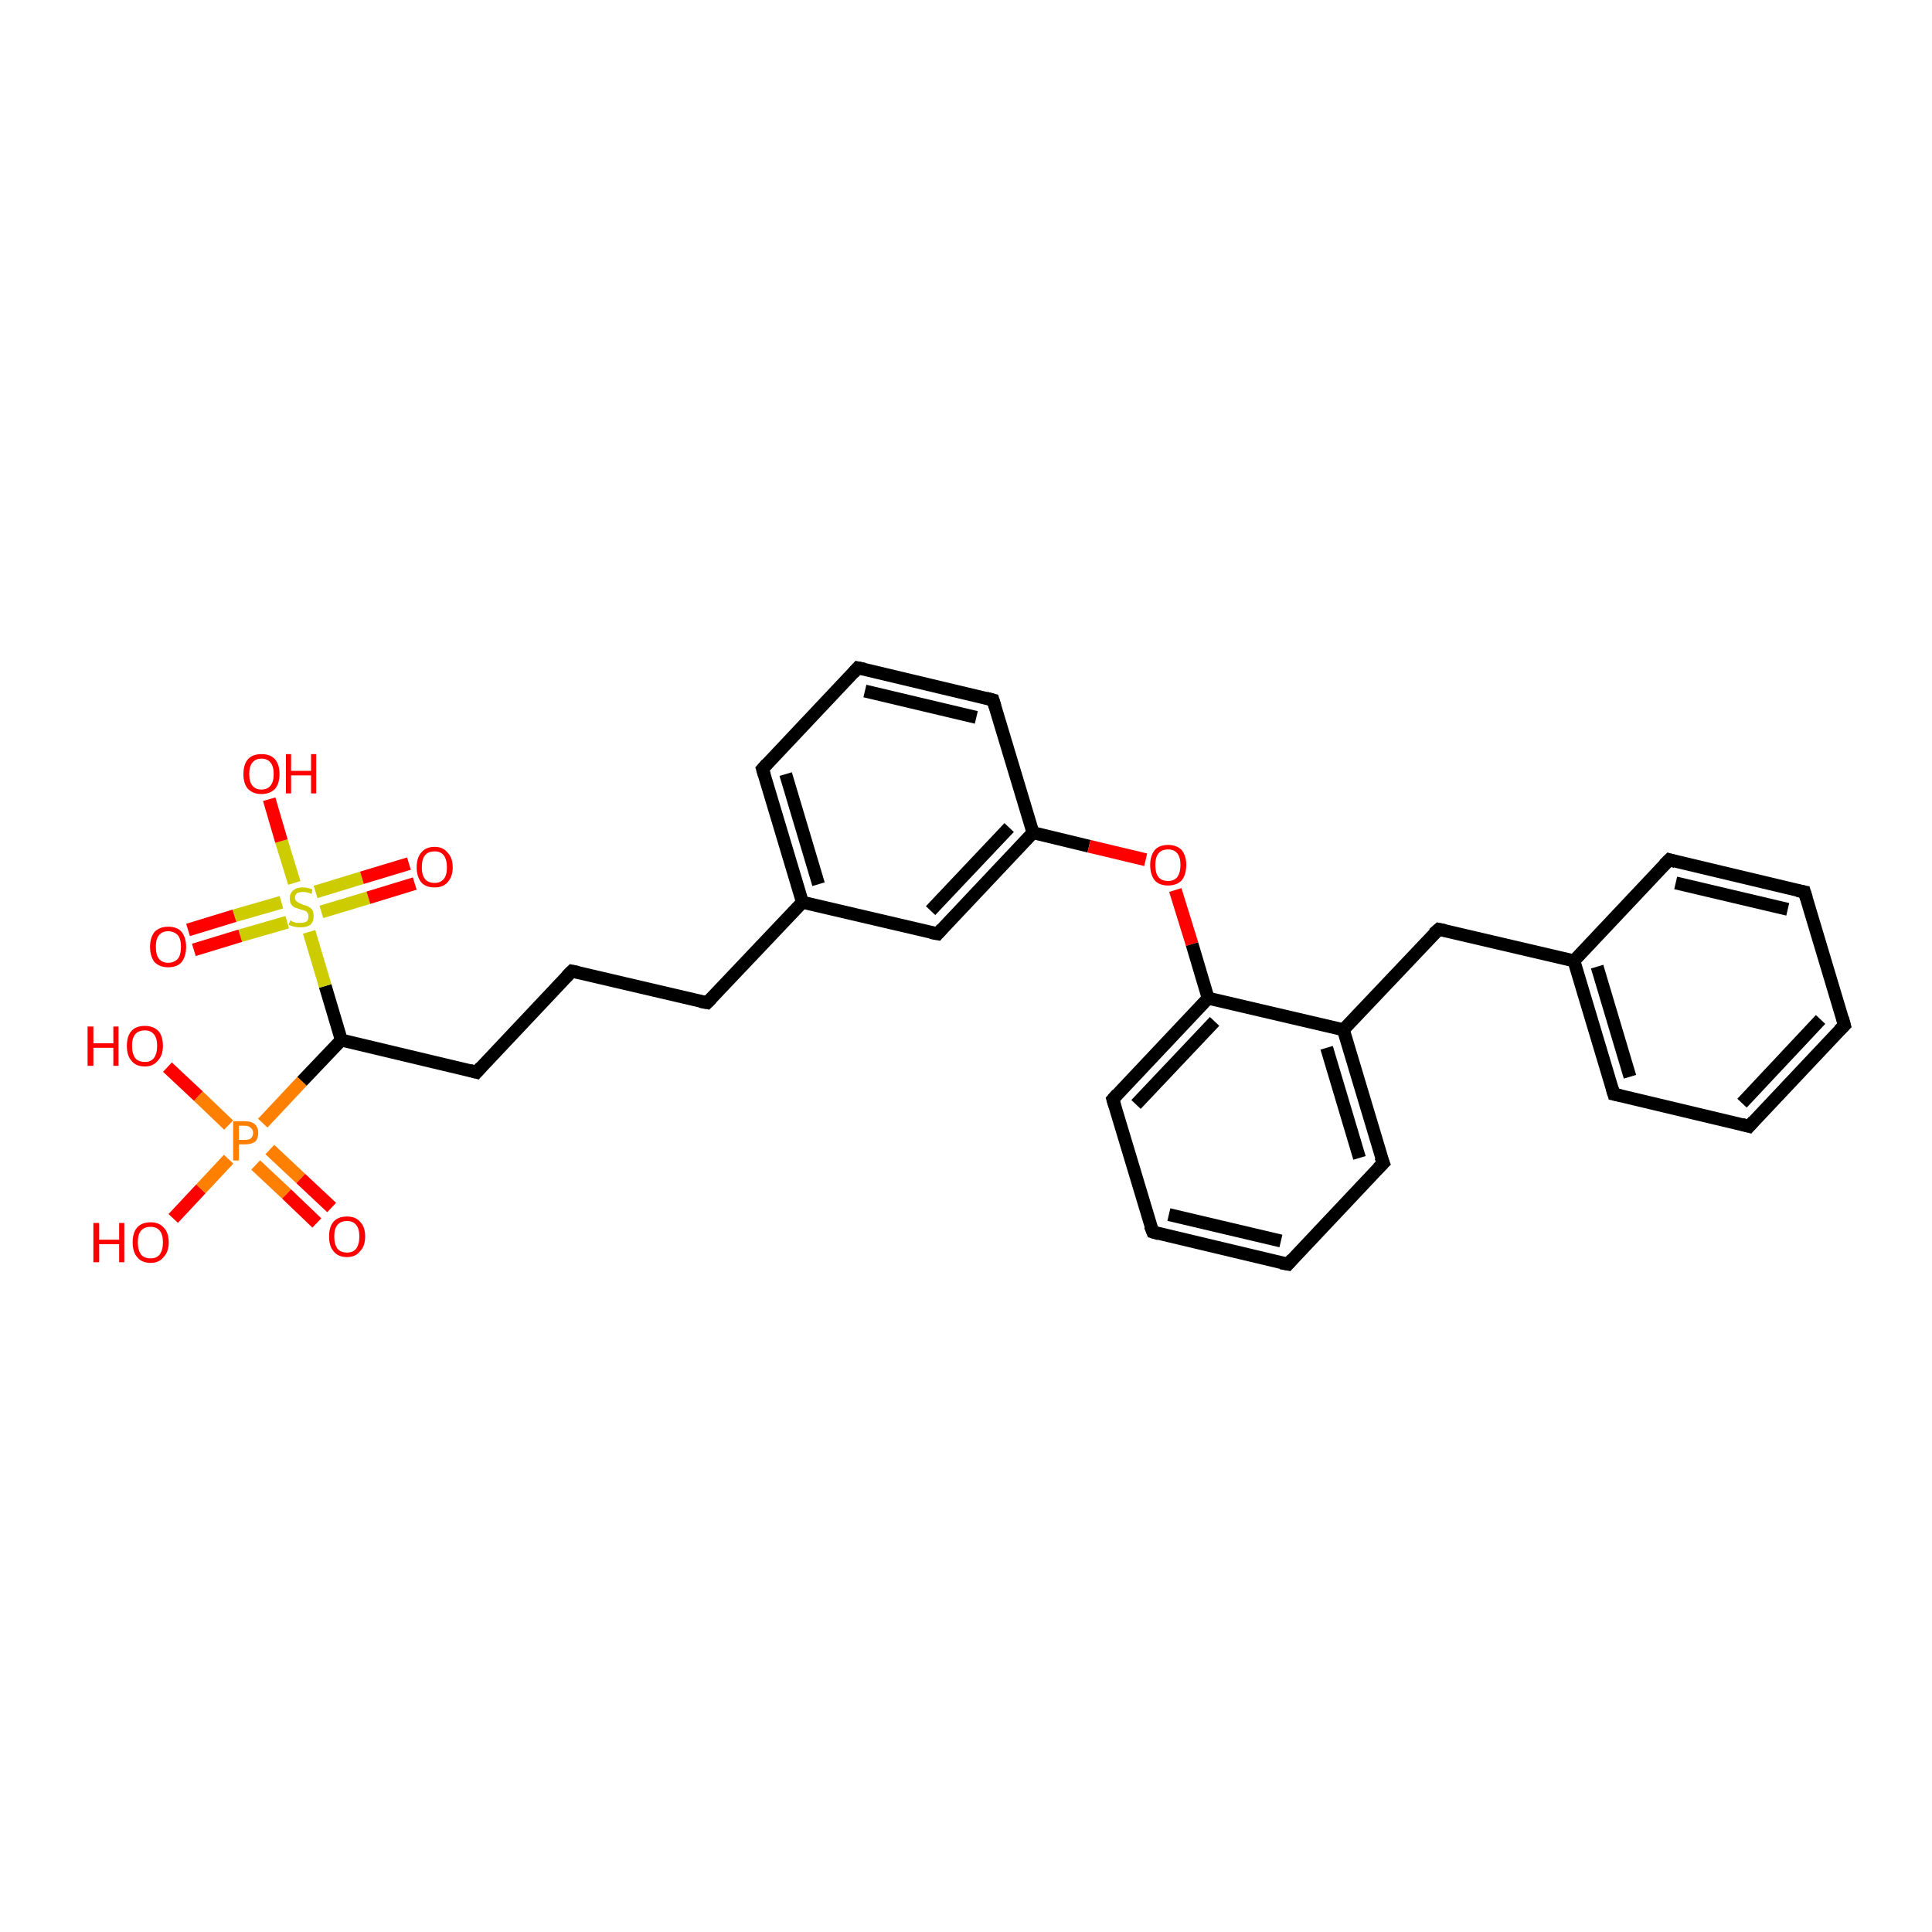 <?xml version='1.0' encoding='iso-8859-1'?>
<svg version='1.1' baseProfile='full'
              xmlns='http://www.w3.org/2000/svg'
                      xmlns:rdkit='http://www.rdkit.org/xml'
                      xmlns:xlink='http://www.w3.org/1999/xlink'
                  xml:space='preserve'
width='300px' height='300px' viewBox='0 0 300 300'>
<!-- END OF HEADER -->
<rect style='opacity:1.0;fill:#FFFFFF;stroke:none' width='300.0' height='300.0' x='0.0' y='0.0'> </rect>
<path class='bond-0 atom-0 atom-1' d='M 26.9,189.2 L 31.2,184.6' style='fill:none;fill-rule:evenodd;stroke:#FF0000;stroke-width:2.0px;stroke-linecap:butt;stroke-linejoin:miter;stroke-opacity:1' />
<path class='bond-0 atom-0 atom-1' d='M 31.2,184.6 L 35.5,180.0' style='fill:none;fill-rule:evenodd;stroke:#FF7F00;stroke-width:2.0px;stroke-linecap:butt;stroke-linejoin:miter;stroke-opacity:1' />
<path class='bond-1 atom-1 atom-2' d='M 35.5,174.7 L 30.8,170.2' style='fill:none;fill-rule:evenodd;stroke:#FF7F00;stroke-width:2.0px;stroke-linecap:butt;stroke-linejoin:miter;stroke-opacity:1' />
<path class='bond-1 atom-1 atom-2' d='M 30.8,170.2 L 26.0,165.7' style='fill:none;fill-rule:evenodd;stroke:#FF0000;stroke-width:2.0px;stroke-linecap:butt;stroke-linejoin:miter;stroke-opacity:1' />
<path class='bond-2 atom-1 atom-3' d='M 39.7,180.9 L 44.5,185.4' style='fill:none;fill-rule:evenodd;stroke:#FF7F00;stroke-width:2.0px;stroke-linecap:butt;stroke-linejoin:miter;stroke-opacity:1' />
<path class='bond-2 atom-1 atom-3' d='M 44.5,185.4 L 49.2,189.9' style='fill:none;fill-rule:evenodd;stroke:#FF0000;stroke-width:2.0px;stroke-linecap:butt;stroke-linejoin:miter;stroke-opacity:1' />
<path class='bond-2 atom-1 atom-3' d='M 41.9,178.5 L 46.7,183.0' style='fill:none;fill-rule:evenodd;stroke:#FF7F00;stroke-width:2.0px;stroke-linecap:butt;stroke-linejoin:miter;stroke-opacity:1' />
<path class='bond-2 atom-1 atom-3' d='M 46.7,183.0 L 51.5,187.5' style='fill:none;fill-rule:evenodd;stroke:#FF0000;stroke-width:2.0px;stroke-linecap:butt;stroke-linejoin:miter;stroke-opacity:1' />
<path class='bond-3 atom-1 atom-4' d='M 40.8,174.4 L 46.9,167.9' style='fill:none;fill-rule:evenodd;stroke:#FF7F00;stroke-width:2.0px;stroke-linecap:butt;stroke-linejoin:miter;stroke-opacity:1' />
<path class='bond-3 atom-1 atom-4' d='M 46.9,167.9 L 53.0,161.5' style='fill:none;fill-rule:evenodd;stroke:#000000;stroke-width:2.0px;stroke-linecap:butt;stroke-linejoin:miter;stroke-opacity:1' />
<path class='bond-4 atom-4 atom-5' d='M 53.0,161.5 L 74.0,166.5' style='fill:none;fill-rule:evenodd;stroke:#000000;stroke-width:2.0px;stroke-linecap:butt;stroke-linejoin:miter;stroke-opacity:1' />
<path class='bond-5 atom-5 atom-6' d='M 74.0,166.5 L 88.8,150.8' style='fill:none;fill-rule:evenodd;stroke:#000000;stroke-width:2.0px;stroke-linecap:butt;stroke-linejoin:miter;stroke-opacity:1' />
<path class='bond-6 atom-6 atom-7' d='M 88.8,150.8 L 109.8,155.7' style='fill:none;fill-rule:evenodd;stroke:#000000;stroke-width:2.0px;stroke-linecap:butt;stroke-linejoin:miter;stroke-opacity:1' />
<path class='bond-7 atom-7 atom-8' d='M 109.8,155.7 L 124.6,140.1' style='fill:none;fill-rule:evenodd;stroke:#000000;stroke-width:2.0px;stroke-linecap:butt;stroke-linejoin:miter;stroke-opacity:1' />
<path class='bond-8 atom-8 atom-9' d='M 124.6,140.1 L 118.4,119.4' style='fill:none;fill-rule:evenodd;stroke:#000000;stroke-width:2.0px;stroke-linecap:butt;stroke-linejoin:miter;stroke-opacity:1' />
<path class='bond-8 atom-8 atom-9' d='M 127.1,137.3 L 122.0,120.2' style='fill:none;fill-rule:evenodd;stroke:#000000;stroke-width:2.0px;stroke-linecap:butt;stroke-linejoin:miter;stroke-opacity:1' />
<path class='bond-9 atom-9 atom-10' d='M 118.4,119.4 L 133.2,103.7' style='fill:none;fill-rule:evenodd;stroke:#000000;stroke-width:2.0px;stroke-linecap:butt;stroke-linejoin:miter;stroke-opacity:1' />
<path class='bond-10 atom-10 atom-11' d='M 133.2,103.7 L 154.2,108.7' style='fill:none;fill-rule:evenodd;stroke:#000000;stroke-width:2.0px;stroke-linecap:butt;stroke-linejoin:miter;stroke-opacity:1' />
<path class='bond-10 atom-10 atom-11' d='M 134.3,107.3 L 151.6,111.4' style='fill:none;fill-rule:evenodd;stroke:#000000;stroke-width:2.0px;stroke-linecap:butt;stroke-linejoin:miter;stroke-opacity:1' />
<path class='bond-11 atom-11 atom-12' d='M 154.2,108.7 L 160.4,129.3' style='fill:none;fill-rule:evenodd;stroke:#000000;stroke-width:2.0px;stroke-linecap:butt;stroke-linejoin:miter;stroke-opacity:1' />
<path class='bond-12 atom-12 atom-13' d='M 160.4,129.3 L 169.1,131.4' style='fill:none;fill-rule:evenodd;stroke:#000000;stroke-width:2.0px;stroke-linecap:butt;stroke-linejoin:miter;stroke-opacity:1' />
<path class='bond-12 atom-12 atom-13' d='M 169.1,131.4 L 177.9,133.5' style='fill:none;fill-rule:evenodd;stroke:#FF0000;stroke-width:2.0px;stroke-linecap:butt;stroke-linejoin:miter;stroke-opacity:1' />
<path class='bond-13 atom-13 atom-14' d='M 182.5,138.2 L 185.1,146.6' style='fill:none;fill-rule:evenodd;stroke:#FF0000;stroke-width:2.0px;stroke-linecap:butt;stroke-linejoin:miter;stroke-opacity:1' />
<path class='bond-13 atom-13 atom-14' d='M 185.1,146.6 L 187.6,155.0' style='fill:none;fill-rule:evenodd;stroke:#000000;stroke-width:2.0px;stroke-linecap:butt;stroke-linejoin:miter;stroke-opacity:1' />
<path class='bond-14 atom-14 atom-15' d='M 187.6,155.0 L 172.8,170.7' style='fill:none;fill-rule:evenodd;stroke:#000000;stroke-width:2.0px;stroke-linecap:butt;stroke-linejoin:miter;stroke-opacity:1' />
<path class='bond-14 atom-14 atom-15' d='M 188.6,158.6 L 176.4,171.5' style='fill:none;fill-rule:evenodd;stroke:#000000;stroke-width:2.0px;stroke-linecap:butt;stroke-linejoin:miter;stroke-opacity:1' />
<path class='bond-15 atom-15 atom-16' d='M 172.8,170.7 L 179.0,191.3' style='fill:none;fill-rule:evenodd;stroke:#000000;stroke-width:2.0px;stroke-linecap:butt;stroke-linejoin:miter;stroke-opacity:1' />
<path class='bond-16 atom-16 atom-17' d='M 179.0,191.3 L 200.0,196.3' style='fill:none;fill-rule:evenodd;stroke:#000000;stroke-width:2.0px;stroke-linecap:butt;stroke-linejoin:miter;stroke-opacity:1' />
<path class='bond-16 atom-16 atom-17' d='M 181.5,188.6 L 198.9,192.7' style='fill:none;fill-rule:evenodd;stroke:#000000;stroke-width:2.0px;stroke-linecap:butt;stroke-linejoin:miter;stroke-opacity:1' />
<path class='bond-17 atom-17 atom-18' d='M 200.0,196.3 L 214.8,180.6' style='fill:none;fill-rule:evenodd;stroke:#000000;stroke-width:2.0px;stroke-linecap:butt;stroke-linejoin:miter;stroke-opacity:1' />
<path class='bond-18 atom-18 atom-19' d='M 214.8,180.6 L 208.6,159.9' style='fill:none;fill-rule:evenodd;stroke:#000000;stroke-width:2.0px;stroke-linecap:butt;stroke-linejoin:miter;stroke-opacity:1' />
<path class='bond-18 atom-18 atom-19' d='M 211.1,179.8 L 206.0,162.7' style='fill:none;fill-rule:evenodd;stroke:#000000;stroke-width:2.0px;stroke-linecap:butt;stroke-linejoin:miter;stroke-opacity:1' />
<path class='bond-19 atom-19 atom-20' d='M 208.6,159.9 L 223.4,144.3' style='fill:none;fill-rule:evenodd;stroke:#000000;stroke-width:2.0px;stroke-linecap:butt;stroke-linejoin:miter;stroke-opacity:1' />
<path class='bond-20 atom-20 atom-21' d='M 223.4,144.3 L 244.4,149.2' style='fill:none;fill-rule:evenodd;stroke:#000000;stroke-width:2.0px;stroke-linecap:butt;stroke-linejoin:miter;stroke-opacity:1' />
<path class='bond-21 atom-21 atom-22' d='M 244.4,149.2 L 250.6,169.9' style='fill:none;fill-rule:evenodd;stroke:#000000;stroke-width:2.0px;stroke-linecap:butt;stroke-linejoin:miter;stroke-opacity:1' />
<path class='bond-21 atom-21 atom-22' d='M 248.0,150.1 L 253.1,167.2' style='fill:none;fill-rule:evenodd;stroke:#000000;stroke-width:2.0px;stroke-linecap:butt;stroke-linejoin:miter;stroke-opacity:1' />
<path class='bond-22 atom-22 atom-23' d='M 250.6,169.9 L 271.6,174.9' style='fill:none;fill-rule:evenodd;stroke:#000000;stroke-width:2.0px;stroke-linecap:butt;stroke-linejoin:miter;stroke-opacity:1' />
<path class='bond-23 atom-23 atom-24' d='M 271.6,174.9 L 286.4,159.2' style='fill:none;fill-rule:evenodd;stroke:#000000;stroke-width:2.0px;stroke-linecap:butt;stroke-linejoin:miter;stroke-opacity:1' />
<path class='bond-23 atom-23 atom-24' d='M 270.5,171.3 L 282.7,158.3' style='fill:none;fill-rule:evenodd;stroke:#000000;stroke-width:2.0px;stroke-linecap:butt;stroke-linejoin:miter;stroke-opacity:1' />
<path class='bond-24 atom-24 atom-25' d='M 286.4,159.2 L 280.2,138.5' style='fill:none;fill-rule:evenodd;stroke:#000000;stroke-width:2.0px;stroke-linecap:butt;stroke-linejoin:miter;stroke-opacity:1' />
<path class='bond-25 atom-25 atom-26' d='M 280.2,138.5 L 259.2,133.5' style='fill:none;fill-rule:evenodd;stroke:#000000;stroke-width:2.0px;stroke-linecap:butt;stroke-linejoin:miter;stroke-opacity:1' />
<path class='bond-25 atom-25 atom-26' d='M 277.6,141.2 L 260.2,137.1' style='fill:none;fill-rule:evenodd;stroke:#000000;stroke-width:2.0px;stroke-linecap:butt;stroke-linejoin:miter;stroke-opacity:1' />
<path class='bond-26 atom-12 atom-27' d='M 160.4,129.3 L 145.6,145.0' style='fill:none;fill-rule:evenodd;stroke:#000000;stroke-width:2.0px;stroke-linecap:butt;stroke-linejoin:miter;stroke-opacity:1' />
<path class='bond-26 atom-12 atom-27' d='M 156.7,128.5 L 144.5,141.4' style='fill:none;fill-rule:evenodd;stroke:#000000;stroke-width:2.0px;stroke-linecap:butt;stroke-linejoin:miter;stroke-opacity:1' />
<path class='bond-27 atom-4 atom-28' d='M 53.0,161.5 L 50.5,153.1' style='fill:none;fill-rule:evenodd;stroke:#000000;stroke-width:2.0px;stroke-linecap:butt;stroke-linejoin:miter;stroke-opacity:1' />
<path class='bond-27 atom-4 atom-28' d='M 50.5,153.1 L 48.0,144.7' style='fill:none;fill-rule:evenodd;stroke:#CCCC00;stroke-width:2.0px;stroke-linecap:butt;stroke-linejoin:miter;stroke-opacity:1' />
<path class='bond-28 atom-28 atom-29' d='M 45.7,137.1 L 43.7,130.6' style='fill:none;fill-rule:evenodd;stroke:#CCCC00;stroke-width:2.0px;stroke-linecap:butt;stroke-linejoin:miter;stroke-opacity:1' />
<path class='bond-28 atom-28 atom-29' d='M 43.7,130.6 L 41.8,124.1' style='fill:none;fill-rule:evenodd;stroke:#FF0000;stroke-width:2.0px;stroke-linecap:butt;stroke-linejoin:miter;stroke-opacity:1' />
<path class='bond-29 atom-28 atom-30' d='M 43.7,140.1 L 36.4,142.2' style='fill:none;fill-rule:evenodd;stroke:#CCCC00;stroke-width:2.0px;stroke-linecap:butt;stroke-linejoin:miter;stroke-opacity:1' />
<path class='bond-29 atom-28 atom-30' d='M 36.4,142.2 L 29.2,144.4' style='fill:none;fill-rule:evenodd;stroke:#FF0000;stroke-width:2.0px;stroke-linecap:butt;stroke-linejoin:miter;stroke-opacity:1' />
<path class='bond-29 atom-28 atom-30' d='M 44.6,143.2 L 37.3,145.3' style='fill:none;fill-rule:evenodd;stroke:#CCCC00;stroke-width:2.0px;stroke-linecap:butt;stroke-linejoin:miter;stroke-opacity:1' />
<path class='bond-29 atom-28 atom-30' d='M 37.3,145.3 L 30.1,147.5' style='fill:none;fill-rule:evenodd;stroke:#FF0000;stroke-width:2.0px;stroke-linecap:butt;stroke-linejoin:miter;stroke-opacity:1' />
<path class='bond-30 atom-28 atom-31' d='M 49.9,141.6 L 57.2,139.4' style='fill:none;fill-rule:evenodd;stroke:#CCCC00;stroke-width:2.0px;stroke-linecap:butt;stroke-linejoin:miter;stroke-opacity:1' />
<path class='bond-30 atom-28 atom-31' d='M 57.2,139.4 L 64.4,137.2' style='fill:none;fill-rule:evenodd;stroke:#FF0000;stroke-width:2.0px;stroke-linecap:butt;stroke-linejoin:miter;stroke-opacity:1' />
<path class='bond-30 atom-28 atom-31' d='M 49.0,138.5 L 56.2,136.3' style='fill:none;fill-rule:evenodd;stroke:#CCCC00;stroke-width:2.0px;stroke-linecap:butt;stroke-linejoin:miter;stroke-opacity:1' />
<path class='bond-30 atom-28 atom-31' d='M 56.2,136.3 L 63.5,134.1' style='fill:none;fill-rule:evenodd;stroke:#FF0000;stroke-width:2.0px;stroke-linecap:butt;stroke-linejoin:miter;stroke-opacity:1' />
<path class='bond-31 atom-27 atom-8' d='M 145.6,145.0 L 124.6,140.1' style='fill:none;fill-rule:evenodd;stroke:#000000;stroke-width:2.0px;stroke-linecap:butt;stroke-linejoin:miter;stroke-opacity:1' />
<path class='bond-32 atom-19 atom-14' d='M 208.6,159.9 L 187.6,155.0' style='fill:none;fill-rule:evenodd;stroke:#000000;stroke-width:2.0px;stroke-linecap:butt;stroke-linejoin:miter;stroke-opacity:1' />
<path class='bond-33 atom-26 atom-21' d='M 259.2,133.5 L 244.4,149.2' style='fill:none;fill-rule:evenodd;stroke:#000000;stroke-width:2.0px;stroke-linecap:butt;stroke-linejoin:miter;stroke-opacity:1' />
<path d='M 72.9,166.2 L 74.0,166.5 L 74.7,165.7' style='fill:none;stroke:#000000;stroke-width:2.0px;stroke-linecap:butt;stroke-linejoin:miter;stroke-opacity:1;' />
<path d='M 88.0,151.6 L 88.8,150.8 L 89.8,151.0' style='fill:none;stroke:#000000;stroke-width:2.0px;stroke-linecap:butt;stroke-linejoin:miter;stroke-opacity:1;' />
<path d='M 108.7,155.5 L 109.8,155.7 L 110.5,155.0' style='fill:none;stroke:#000000;stroke-width:2.0px;stroke-linecap:butt;stroke-linejoin:miter;stroke-opacity:1;' />
<path d='M 118.7,120.4 L 118.4,119.4 L 119.1,118.6' style='fill:none;stroke:#000000;stroke-width:2.0px;stroke-linecap:butt;stroke-linejoin:miter;stroke-opacity:1;' />
<path d='M 132.5,104.5 L 133.2,103.7 L 134.2,103.9' style='fill:none;stroke:#000000;stroke-width:2.0px;stroke-linecap:butt;stroke-linejoin:miter;stroke-opacity:1;' />
<path d='M 153.1,108.4 L 154.2,108.7 L 154.5,109.7' style='fill:none;stroke:#000000;stroke-width:2.0px;stroke-linecap:butt;stroke-linejoin:miter;stroke-opacity:1;' />
<path d='M 173.5,169.9 L 172.8,170.7 L 173.1,171.7' style='fill:none;stroke:#000000;stroke-width:2.0px;stroke-linecap:butt;stroke-linejoin:miter;stroke-opacity:1;' />
<path d='M 178.6,190.3 L 179.0,191.3 L 180.0,191.6' style='fill:none;stroke:#000000;stroke-width:2.0px;stroke-linecap:butt;stroke-linejoin:miter;stroke-opacity:1;' />
<path d='M 198.9,196.1 L 200.0,196.3 L 200.7,195.5' style='fill:none;stroke:#000000;stroke-width:2.0px;stroke-linecap:butt;stroke-linejoin:miter;stroke-opacity:1;' />
<path d='M 214.0,181.4 L 214.8,180.6 L 214.4,179.6' style='fill:none;stroke:#000000;stroke-width:2.0px;stroke-linecap:butt;stroke-linejoin:miter;stroke-opacity:1;' />
<path d='M 222.6,145.0 L 223.4,144.3 L 224.4,144.5' style='fill:none;stroke:#000000;stroke-width:2.0px;stroke-linecap:butt;stroke-linejoin:miter;stroke-opacity:1;' />
<path d='M 250.3,168.9 L 250.6,169.9 L 251.6,170.1' style='fill:none;stroke:#000000;stroke-width:2.0px;stroke-linecap:butt;stroke-linejoin:miter;stroke-opacity:1;' />
<path d='M 270.5,174.6 L 271.6,174.9 L 272.3,174.1' style='fill:none;stroke:#000000;stroke-width:2.0px;stroke-linecap:butt;stroke-linejoin:miter;stroke-opacity:1;' />
<path d='M 285.6,160.0 L 286.4,159.2 L 286.1,158.1' style='fill:none;stroke:#000000;stroke-width:2.0px;stroke-linecap:butt;stroke-linejoin:miter;stroke-opacity:1;' />
<path d='M 280.5,139.5 L 280.2,138.5 L 279.1,138.3' style='fill:none;stroke:#000000;stroke-width:2.0px;stroke-linecap:butt;stroke-linejoin:miter;stroke-opacity:1;' />
<path d='M 260.2,133.8 L 259.2,133.5 L 258.4,134.3' style='fill:none;stroke:#000000;stroke-width:2.0px;stroke-linecap:butt;stroke-linejoin:miter;stroke-opacity:1;' />
<path d='M 146.3,144.2 L 145.6,145.0 L 144.5,144.8' style='fill:none;stroke:#000000;stroke-width:2.0px;stroke-linecap:butt;stroke-linejoin:miter;stroke-opacity:1;' />
<path class='atom-0' d='M 14.5 189.9
L 15.4 189.9
L 15.4 192.5
L 18.5 192.5
L 18.5 189.9
L 19.3 189.9
L 19.3 196.0
L 18.5 196.0
L 18.5 193.2
L 15.4 193.2
L 15.4 196.0
L 14.5 196.0
L 14.5 189.9
' fill='#FF0000'/>
<path class='atom-0' d='M 20.6 192.9
Q 20.6 191.4, 21.3 190.6
Q 22.0 189.8, 23.4 189.8
Q 24.7 189.8, 25.4 190.6
Q 26.2 191.4, 26.2 192.9
Q 26.2 194.4, 25.4 195.2
Q 24.7 196.1, 23.4 196.1
Q 22.0 196.1, 21.3 195.2
Q 20.6 194.4, 20.6 192.9
M 23.4 195.4
Q 24.3 195.4, 24.8 194.8
Q 25.3 194.1, 25.3 192.9
Q 25.3 191.7, 24.8 191.1
Q 24.3 190.5, 23.4 190.5
Q 22.4 190.5, 21.9 191.1
Q 21.4 191.7, 21.4 192.9
Q 21.4 194.1, 21.9 194.8
Q 22.4 195.4, 23.4 195.4
' fill='#FF0000'/>
<path class='atom-1' d='M 38.0 174.1
Q 39.1 174.1, 39.6 174.6
Q 40.1 175.1, 40.1 175.9
Q 40.1 176.8, 39.6 177.3
Q 39.0 177.7, 38.0 177.7
L 37.1 177.7
L 37.1 180.2
L 36.2 180.2
L 36.2 174.1
L 38.0 174.1
M 38.0 177.0
Q 38.6 177.0, 38.9 176.8
Q 39.3 176.5, 39.3 175.9
Q 39.3 175.4, 38.9 175.1
Q 38.6 174.8, 38.0 174.8
L 37.1 174.8
L 37.1 177.0
L 38.0 177.0
' fill='#FF7F00'/>
<path class='atom-2' d='M 13.6 159.4
L 14.5 159.4
L 14.5 162.0
L 17.6 162.0
L 17.6 159.4
L 18.4 159.4
L 18.4 165.5
L 17.6 165.5
L 17.6 162.7
L 14.5 162.7
L 14.5 165.5
L 13.6 165.5
L 13.6 159.4
' fill='#FF0000'/>
<path class='atom-2' d='M 19.7 162.4
Q 19.7 160.9, 20.4 160.1
Q 21.1 159.3, 22.5 159.3
Q 23.8 159.3, 24.6 160.1
Q 25.3 160.9, 25.3 162.4
Q 25.3 163.9, 24.5 164.7
Q 23.8 165.6, 22.5 165.6
Q 21.1 165.6, 20.4 164.7
Q 19.7 163.9, 19.7 162.4
M 22.5 164.9
Q 23.4 164.9, 23.9 164.3
Q 24.4 163.6, 24.4 162.4
Q 24.4 161.2, 23.9 160.6
Q 23.4 160.0, 22.5 160.0
Q 21.5 160.0, 21.0 160.6
Q 20.5 161.2, 20.5 162.4
Q 20.5 163.6, 21.0 164.3
Q 21.5 164.9, 22.5 164.9
' fill='#FF0000'/>
<path class='atom-3' d='M 51.1 192.0
Q 51.1 190.5, 51.8 189.7
Q 52.5 188.9, 53.9 188.9
Q 55.2 188.9, 55.9 189.7
Q 56.7 190.5, 56.7 192.0
Q 56.7 193.5, 55.9 194.3
Q 55.2 195.2, 53.9 195.2
Q 52.5 195.2, 51.8 194.3
Q 51.1 193.5, 51.1 192.0
M 53.9 194.5
Q 54.8 194.5, 55.3 193.9
Q 55.8 193.2, 55.8 192.0
Q 55.8 190.8, 55.3 190.2
Q 54.8 189.6, 53.9 189.6
Q 52.9 189.6, 52.4 190.2
Q 51.9 190.8, 51.9 192.0
Q 51.9 193.2, 52.4 193.9
Q 52.9 194.5, 53.9 194.5
' fill='#FF0000'/>
<path class='atom-13' d='M 178.6 134.3
Q 178.6 132.9, 179.3 132.0
Q 180.0 131.2, 181.4 131.2
Q 182.7 131.2, 183.5 132.0
Q 184.2 132.9, 184.2 134.3
Q 184.2 135.8, 183.5 136.7
Q 182.7 137.5, 181.4 137.5
Q 180.0 137.5, 179.3 136.7
Q 178.6 135.8, 178.6 134.3
M 181.4 136.8
Q 182.3 136.8, 182.8 136.2
Q 183.3 135.5, 183.3 134.3
Q 183.3 133.1, 182.8 132.5
Q 182.3 131.9, 181.4 131.9
Q 180.4 131.9, 179.9 132.5
Q 179.4 133.1, 179.4 134.3
Q 179.4 135.6, 179.9 136.2
Q 180.4 136.8, 181.4 136.8
' fill='#FF0000'/>
<path class='atom-28' d='M 45.1 142.9
Q 45.1 142.9, 45.4 143.1
Q 45.7 143.2, 46.0 143.3
Q 46.3 143.3, 46.6 143.3
Q 47.2 143.3, 47.6 143.1
Q 47.9 142.8, 47.9 142.3
Q 47.9 141.9, 47.7 141.7
Q 47.6 141.5, 47.3 141.4
Q 47.0 141.3, 46.6 141.2
Q 46.1 141.0, 45.7 140.9
Q 45.4 140.7, 45.2 140.4
Q 45.0 140.0, 45.0 139.5
Q 45.0 138.7, 45.5 138.3
Q 46.0 137.8, 47.0 137.8
Q 47.7 137.8, 48.5 138.1
L 48.4 138.8
Q 47.6 138.5, 47.1 138.5
Q 46.5 138.5, 46.1 138.7
Q 45.8 139.0, 45.8 139.4
Q 45.8 139.7, 46.0 139.9
Q 46.2 140.1, 46.4 140.2
Q 46.6 140.3, 47.1 140.5
Q 47.6 140.6, 47.9 140.8
Q 48.3 141.0, 48.5 141.3
Q 48.7 141.7, 48.7 142.3
Q 48.7 143.1, 48.2 143.6
Q 47.6 144.0, 46.7 144.0
Q 46.1 144.0, 45.7 143.9
Q 45.3 143.8, 44.8 143.6
L 45.1 142.9
' fill='#CCCC00'/>
<path class='atom-29' d='M 37.8 120.2
Q 37.8 118.7, 38.5 117.9
Q 39.2 117.1, 40.6 117.1
Q 42.0 117.1, 42.7 117.9
Q 43.4 118.7, 43.4 120.2
Q 43.4 121.7, 42.7 122.5
Q 41.9 123.3, 40.6 123.3
Q 39.3 123.3, 38.5 122.5
Q 37.8 121.7, 37.8 120.2
M 40.6 122.6
Q 41.5 122.6, 42.0 122.0
Q 42.5 121.4, 42.5 120.2
Q 42.5 119.0, 42.0 118.4
Q 41.5 117.8, 40.6 117.8
Q 39.7 117.8, 39.2 118.4
Q 38.7 119.0, 38.7 120.2
Q 38.7 121.4, 39.2 122.0
Q 39.7 122.6, 40.6 122.6
' fill='#FF0000'/>
<path class='atom-29' d='M 44.4 117.1
L 45.2 117.1
L 45.2 119.7
L 48.3 119.7
L 48.3 117.1
L 49.1 117.1
L 49.1 123.2
L 48.3 123.2
L 48.3 120.4
L 45.2 120.4
L 45.2 123.2
L 44.4 123.2
L 44.4 117.1
' fill='#FF0000'/>
<path class='atom-30' d='M 23.3 147.0
Q 23.3 145.6, 24.0 144.7
Q 24.8 143.9, 26.1 143.9
Q 27.5 143.9, 28.2 144.7
Q 28.9 145.6, 28.9 147.0
Q 28.9 148.5, 28.2 149.4
Q 27.5 150.2, 26.1 150.2
Q 24.8 150.2, 24.0 149.4
Q 23.3 148.5, 23.3 147.0
M 26.1 149.5
Q 27.0 149.5, 27.6 148.9
Q 28.1 148.3, 28.1 147.0
Q 28.1 145.8, 27.6 145.2
Q 27.0 144.6, 26.1 144.6
Q 25.2 144.6, 24.7 145.2
Q 24.2 145.8, 24.2 147.0
Q 24.2 148.3, 24.7 148.9
Q 25.2 149.5, 26.1 149.5
' fill='#FF0000'/>
<path class='atom-31' d='M 64.7 134.7
Q 64.7 133.2, 65.4 132.4
Q 66.1 131.5, 67.5 131.5
Q 68.8 131.5, 69.5 132.4
Q 70.3 133.2, 70.3 134.7
Q 70.3 136.1, 69.5 137.0
Q 68.8 137.8, 67.5 137.8
Q 66.1 137.8, 65.4 137.0
Q 64.7 136.1, 64.7 134.7
M 67.5 137.1
Q 68.4 137.1, 68.9 136.5
Q 69.4 135.9, 69.4 134.7
Q 69.4 133.5, 68.9 132.8
Q 68.4 132.2, 67.5 132.2
Q 66.5 132.2, 66.0 132.8
Q 65.5 133.4, 65.5 134.7
Q 65.5 135.9, 66.0 136.5
Q 66.5 137.1, 67.5 137.1
' fill='#FF0000'/>
</svg>
